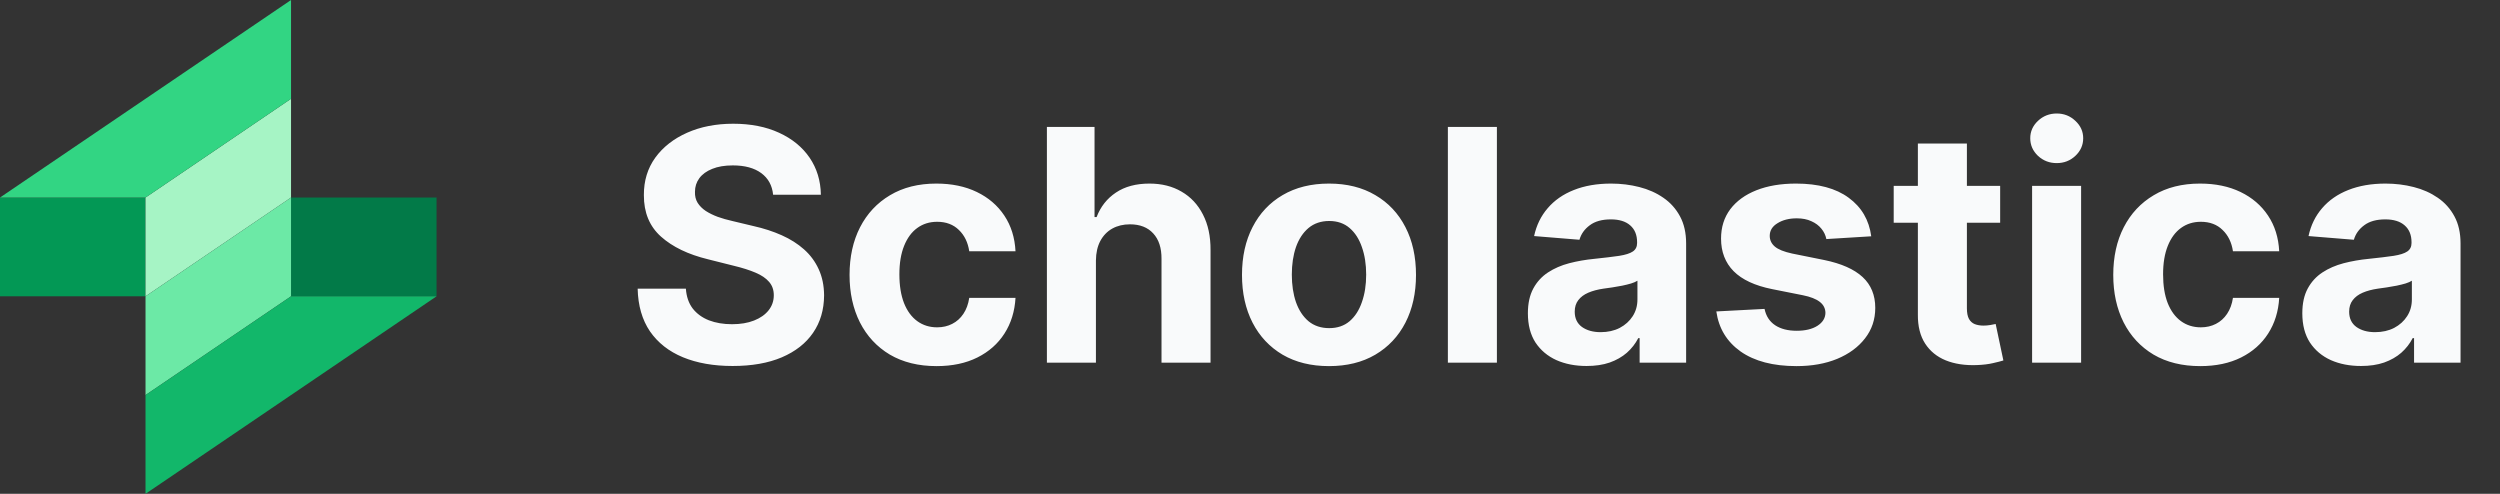 <svg width="162" height="32" viewBox="0 0 162 32" fill="none" xmlns="http://www.w3.org/2000/svg">
<rect x="0" y="0" width="162" height="32" fill="#333333" stroke="none"/>
<rect y="12.8" width="9.43" height="6.4" fill="#039855"/>
<rect x="28.289" y="19.2" width="9.43" height="6.4" transform="rotate(180 28.289 19.2)" fill="#027A48"/>
<path d="M9.43 12.8L18.859 6.4V12.8L9.43 19.2V12.8Z" fill="#A6F4C5"/>
<path d="M18.859 19.2L9.43 25.6L9.43 19.2L18.859 12.8L18.859 19.2Z" fill="#6CE9A6"/>
<path d="M0 12.8L18.859 0V6.4L9.43 12.8H0Z" fill="#32D583"/>
<path d="M28.289 19.2L9.43 32L9.43 25.6L18.859 19.2L28.289 19.2Z" fill="#12B76A"/>
<path d="M50.098 12.62C50.038 12.018 49.782 11.551 49.33 11.218C48.877 10.885 48.263 10.718 47.488 10.718C46.961 10.718 46.516 10.793 46.153 10.942C45.79 11.086 45.511 11.287 45.318 11.546C45.129 11.804 45.034 12.098 45.034 12.426C45.024 12.699 45.081 12.938 45.206 13.142C45.335 13.345 45.511 13.522 45.735 13.671C45.959 13.815 46.217 13.942 46.511 14.052C46.804 14.156 47.117 14.245 47.45 14.32L48.822 14.648C49.489 14.797 50.1 14.996 50.657 15.245C51.214 15.493 51.696 15.799 52.104 16.162C52.511 16.525 52.827 16.952 53.051 17.445C53.279 17.937 53.396 18.501 53.401 19.137C53.396 20.072 53.158 20.883 52.685 21.569C52.218 22.25 51.542 22.779 50.657 23.157C49.777 23.53 48.716 23.716 47.473 23.716C46.24 23.716 45.166 23.527 44.251 23.149C43.341 22.772 42.63 22.212 42.118 21.472C41.611 20.726 41.345 19.804 41.32 18.705H44.445C44.48 19.217 44.626 19.645 44.885 19.988C45.148 20.326 45.499 20.582 45.937 20.756C46.379 20.925 46.879 21.009 47.435 21.009C47.982 21.009 48.457 20.93 48.86 20.771C49.267 20.611 49.583 20.39 49.807 20.107C50.031 19.823 50.142 19.498 50.142 19.13C50.142 18.787 50.041 18.499 49.837 18.265C49.638 18.031 49.344 17.832 48.957 17.668C48.574 17.504 48.104 17.355 47.547 17.221L45.884 16.803C44.597 16.49 43.58 16 42.834 15.334C42.088 14.668 41.718 13.771 41.723 12.642C41.718 11.717 41.964 10.909 42.461 10.218C42.963 9.527 43.652 8.988 44.527 8.6C45.402 8.212 46.396 8.018 47.51 8.018C48.644 8.018 49.633 8.212 50.478 8.6C51.328 8.988 51.989 9.527 52.462 10.218C52.934 10.909 53.178 11.71 53.193 12.62H50.098ZM60.689 23.724C59.516 23.724 58.507 23.475 57.661 22.978C56.821 22.476 56.175 21.78 55.722 20.89C55.275 20 55.051 18.976 55.051 17.817C55.051 16.644 55.278 15.615 55.73 14.73C56.187 13.84 56.836 13.147 57.676 12.649C58.516 12.147 59.516 11.896 60.674 11.896C61.673 11.896 62.548 12.078 63.299 12.441C64.05 12.804 64.644 13.313 65.081 13.97C65.519 14.626 65.76 15.396 65.805 16.281H62.807C62.722 15.71 62.499 15.25 62.136 14.902C61.778 14.549 61.308 14.372 60.726 14.372C60.234 14.372 59.804 14.506 59.436 14.775C59.073 15.038 58.79 15.424 58.586 15.931C58.382 16.438 58.28 17.052 58.28 17.773C58.28 18.504 58.38 19.125 58.579 19.637C58.782 20.149 59.068 20.539 59.436 20.808C59.804 21.076 60.234 21.211 60.726 21.211C61.089 21.211 61.415 21.136 61.703 20.987C61.997 20.838 62.238 20.621 62.427 20.338C62.62 20.05 62.747 19.704 62.807 19.302H65.805C65.755 20.177 65.516 20.947 65.089 21.613C64.666 22.274 64.082 22.791 63.336 23.164C62.591 23.537 61.708 23.724 60.689 23.724ZM71.016 16.878V23.5H67.839V8.227H70.926V14.066H71.06C71.319 13.39 71.737 12.861 72.313 12.478C72.89 12.09 73.613 11.896 74.483 11.896C75.279 11.896 75.972 12.07 76.564 12.418C77.16 12.761 77.623 13.256 77.951 13.902C78.284 14.544 78.448 15.312 78.443 16.207V23.5H75.266V16.773C75.271 16.067 75.092 15.518 74.729 15.125C74.371 14.733 73.869 14.536 73.223 14.536C72.79 14.536 72.408 14.628 72.075 14.812C71.746 14.996 71.488 15.265 71.299 15.617C71.115 15.966 71.021 16.386 71.016 16.878ZM86.119 23.724C84.96 23.724 83.959 23.478 83.113 22.985C82.273 22.488 81.624 21.797 81.167 20.912C80.71 20.022 80.481 18.991 80.481 17.817C80.481 16.634 80.71 15.6 81.167 14.715C81.624 13.825 82.273 13.134 83.113 12.642C83.959 12.145 84.96 11.896 86.119 11.896C87.277 11.896 88.276 12.145 89.117 12.642C89.962 13.134 90.613 13.825 91.07 14.715C91.528 15.6 91.757 16.634 91.757 17.817C91.757 18.991 91.528 20.022 91.07 20.912C90.613 21.797 89.962 22.488 89.117 22.985C88.276 23.478 87.277 23.724 86.119 23.724ZM86.134 21.263C86.661 21.263 87.101 21.114 87.454 20.815C87.807 20.512 88.073 20.099 88.251 19.577C88.436 19.055 88.528 18.461 88.528 17.795C88.528 17.129 88.436 16.535 88.251 16.013C88.073 15.491 87.807 15.078 87.454 14.775C87.101 14.472 86.661 14.32 86.134 14.32C85.602 14.32 85.154 14.472 84.791 14.775C84.433 15.078 84.162 15.491 83.978 16.013C83.799 16.535 83.71 17.129 83.71 17.795C83.71 18.461 83.799 19.055 83.978 19.577C84.162 20.099 84.433 20.512 84.791 20.815C85.154 21.114 85.602 21.263 86.134 21.263ZM96.999 8.227V23.5H93.822V8.227H96.999ZM102.81 23.716C102.079 23.716 101.428 23.59 100.856 23.336C100.285 23.077 99.832 22.697 99.499 22.195C99.171 21.688 99.007 21.056 99.007 20.301C99.007 19.664 99.124 19.13 99.357 18.697C99.591 18.265 99.909 17.917 100.312 17.653C100.715 17.39 101.172 17.191 101.684 17.057C102.201 16.923 102.743 16.828 103.31 16.773C103.976 16.704 104.513 16.639 104.921 16.579C105.328 16.515 105.624 16.421 105.808 16.296C105.992 16.172 106.084 15.988 106.084 15.744V15.7C106.084 15.227 105.935 14.862 105.637 14.603C105.343 14.345 104.926 14.216 104.384 14.216C103.812 14.216 103.357 14.342 103.019 14.596C102.681 14.845 102.457 15.158 102.348 15.536L99.41 15.297C99.559 14.601 99.852 13.999 100.29 13.492C100.727 12.98 101.291 12.587 101.982 12.314C102.678 12.036 103.484 11.896 104.399 11.896C105.035 11.896 105.644 11.971 106.226 12.12C106.812 12.269 107.332 12.5 107.784 12.814C108.242 13.127 108.602 13.53 108.866 14.022C109.129 14.509 109.261 15.093 109.261 15.774V23.5H106.248V21.912H106.159C105.975 22.27 105.729 22.585 105.42 22.859C105.112 23.127 104.742 23.338 104.309 23.492C103.877 23.642 103.377 23.716 102.81 23.716ZM103.72 21.524C104.187 21.524 104.6 21.432 104.958 21.248C105.316 21.059 105.597 20.805 105.801 20.487C106.004 20.169 106.106 19.809 106.106 19.406V18.19C106.007 18.255 105.87 18.315 105.696 18.369C105.527 18.419 105.336 18.466 105.122 18.511C104.908 18.551 104.694 18.588 104.481 18.623C104.267 18.653 104.073 18.68 103.899 18.705C103.526 18.76 103.2 18.847 102.922 18.966C102.644 19.085 102.427 19.247 102.273 19.451C102.119 19.649 102.042 19.898 102.042 20.196C102.042 20.629 102.199 20.959 102.512 21.188C102.83 21.412 103.233 21.524 103.72 21.524ZM121.256 15.312L118.348 15.491C118.298 15.242 118.191 15.018 118.027 14.82C117.863 14.616 117.647 14.454 117.378 14.335C117.115 14.211 116.799 14.148 116.431 14.148C115.939 14.148 115.524 14.253 115.186 14.462C114.848 14.665 114.679 14.939 114.679 15.282C114.679 15.555 114.788 15.787 115.007 15.976C115.226 16.164 115.601 16.316 116.133 16.43L118.206 16.848C119.32 17.077 120.15 17.445 120.697 17.952C121.244 18.459 121.517 19.125 121.517 19.95C121.517 20.701 121.296 21.36 120.853 21.927C120.416 22.493 119.814 22.936 119.049 23.254C118.288 23.567 117.411 23.724 116.416 23.724C114.9 23.724 113.692 23.408 112.792 22.777C111.897 22.14 111.373 21.275 111.218 20.181L114.343 20.017C114.438 20.48 114.666 20.833 115.029 21.076C115.392 21.315 115.857 21.434 116.424 21.434C116.98 21.434 117.428 21.327 117.766 21.114C118.109 20.895 118.283 20.614 118.288 20.271C118.283 19.983 118.161 19.746 117.923 19.562C117.684 19.374 117.316 19.229 116.819 19.13L114.835 18.735C113.717 18.511 112.884 18.123 112.337 17.571C111.795 17.02 111.524 16.316 111.524 15.461C111.524 14.725 111.723 14.091 112.121 13.559C112.523 13.027 113.088 12.617 113.814 12.329C114.544 12.04 115.4 11.896 116.379 11.896C117.826 11.896 118.964 12.202 119.794 12.814C120.63 13.425 121.117 14.258 121.256 15.312ZM129.61 12.046V14.432H122.712V12.046H129.61ZM124.278 9.301H127.455V19.98C127.455 20.273 127.5 20.502 127.589 20.666C127.679 20.825 127.803 20.937 127.962 21.002C128.126 21.066 128.315 21.099 128.529 21.099C128.678 21.099 128.827 21.086 128.976 21.061C129.125 21.032 129.24 21.009 129.319 20.994L129.819 23.358C129.66 23.408 129.436 23.465 129.148 23.53C128.859 23.599 128.509 23.642 128.096 23.657C127.331 23.686 126.66 23.584 126.083 23.351C125.511 23.117 125.066 22.754 124.748 22.262C124.43 21.77 124.273 21.148 124.278 20.398V9.301ZM131.68 23.5V12.046H134.856V23.5H131.68ZM133.276 10.569C132.803 10.569 132.398 10.412 132.06 10.099C131.727 9.781 131.56 9.401 131.56 8.958C131.56 8.521 131.727 8.145 132.06 7.832C132.398 7.514 132.803 7.355 133.276 7.355C133.748 7.355 134.151 7.514 134.484 7.832C134.822 8.145 134.991 8.521 134.991 8.958C134.991 9.401 134.822 9.781 134.484 10.099C134.151 10.412 133.748 10.569 133.276 10.569ZM142.577 23.724C141.403 23.724 140.394 23.475 139.549 22.978C138.709 22.476 138.063 21.78 137.61 20.89C137.163 20 136.939 18.976 136.939 17.817C136.939 16.644 137.165 15.615 137.618 14.73C138.075 13.84 138.724 13.147 139.564 12.649C140.404 12.147 141.403 11.896 142.562 11.896C143.561 11.896 144.436 12.078 145.187 12.441C145.938 12.804 146.532 13.313 146.969 13.97C147.407 14.626 147.648 15.396 147.692 16.281H144.695C144.61 15.71 144.386 15.25 144.023 14.902C143.666 14.549 143.196 14.372 142.614 14.372C142.122 14.372 141.692 14.506 141.324 14.775C140.961 15.038 140.678 15.424 140.474 15.931C140.27 16.438 140.168 17.052 140.168 17.773C140.168 18.504 140.267 19.125 140.466 19.637C140.67 20.149 140.956 20.539 141.324 20.808C141.692 21.076 142.122 21.211 142.614 21.211C142.977 21.211 143.303 21.136 143.591 20.987C143.884 20.838 144.125 20.621 144.314 20.338C144.508 20.05 144.635 19.704 144.695 19.302H147.692C147.643 20.177 147.404 20.947 146.977 21.613C146.554 22.274 145.97 22.791 145.224 23.164C144.478 23.537 143.596 23.724 142.577 23.724ZM152.993 23.716C152.262 23.716 151.611 23.59 151.039 23.336C150.467 23.077 150.015 22.697 149.682 22.195C149.354 21.688 149.19 21.056 149.19 20.301C149.19 19.664 149.306 19.13 149.54 18.697C149.774 18.265 150.092 17.917 150.495 17.653C150.897 17.39 151.355 17.191 151.867 17.057C152.384 16.923 152.926 16.828 153.492 16.773C154.159 16.704 154.696 16.639 155.103 16.579C155.511 16.515 155.807 16.421 155.991 16.296C156.175 16.172 156.267 15.988 156.267 15.744V15.7C156.267 15.227 156.117 14.862 155.819 14.603C155.526 14.345 155.108 14.216 154.566 14.216C153.995 14.216 153.54 14.342 153.202 14.596C152.864 14.845 152.64 15.158 152.53 15.536L149.592 15.297C149.741 14.601 150.035 13.999 150.472 13.492C150.91 12.98 151.474 12.587 152.165 12.314C152.861 12.036 153.666 11.896 154.581 11.896C155.218 11.896 155.827 11.971 156.408 12.12C156.995 12.269 157.514 12.5 157.967 12.814C158.424 13.127 158.785 13.53 159.048 14.022C159.312 14.509 159.443 15.093 159.443 15.774V23.5H156.431V21.912H156.341C156.157 22.27 155.911 22.585 155.603 22.859C155.295 23.127 154.924 23.338 154.492 23.492C154.059 23.642 153.56 23.716 152.993 23.716ZM153.903 21.524C154.37 21.524 154.783 21.432 155.141 21.248C155.499 21.059 155.779 20.805 155.983 20.487C156.187 20.169 156.289 19.809 156.289 19.406V18.19C156.19 18.255 156.053 18.315 155.879 18.369C155.71 18.419 155.518 18.466 155.305 18.511C155.091 18.551 154.877 18.588 154.663 18.623C154.45 18.653 154.256 18.68 154.082 18.705C153.709 18.76 153.383 18.847 153.105 18.966C152.826 19.085 152.61 19.247 152.456 19.451C152.302 19.649 152.225 19.898 152.225 20.196C152.225 20.629 152.381 20.959 152.695 21.188C153.013 21.412 153.415 21.524 153.903 21.524Z" fill="#F9FAFB"/>
</svg>
